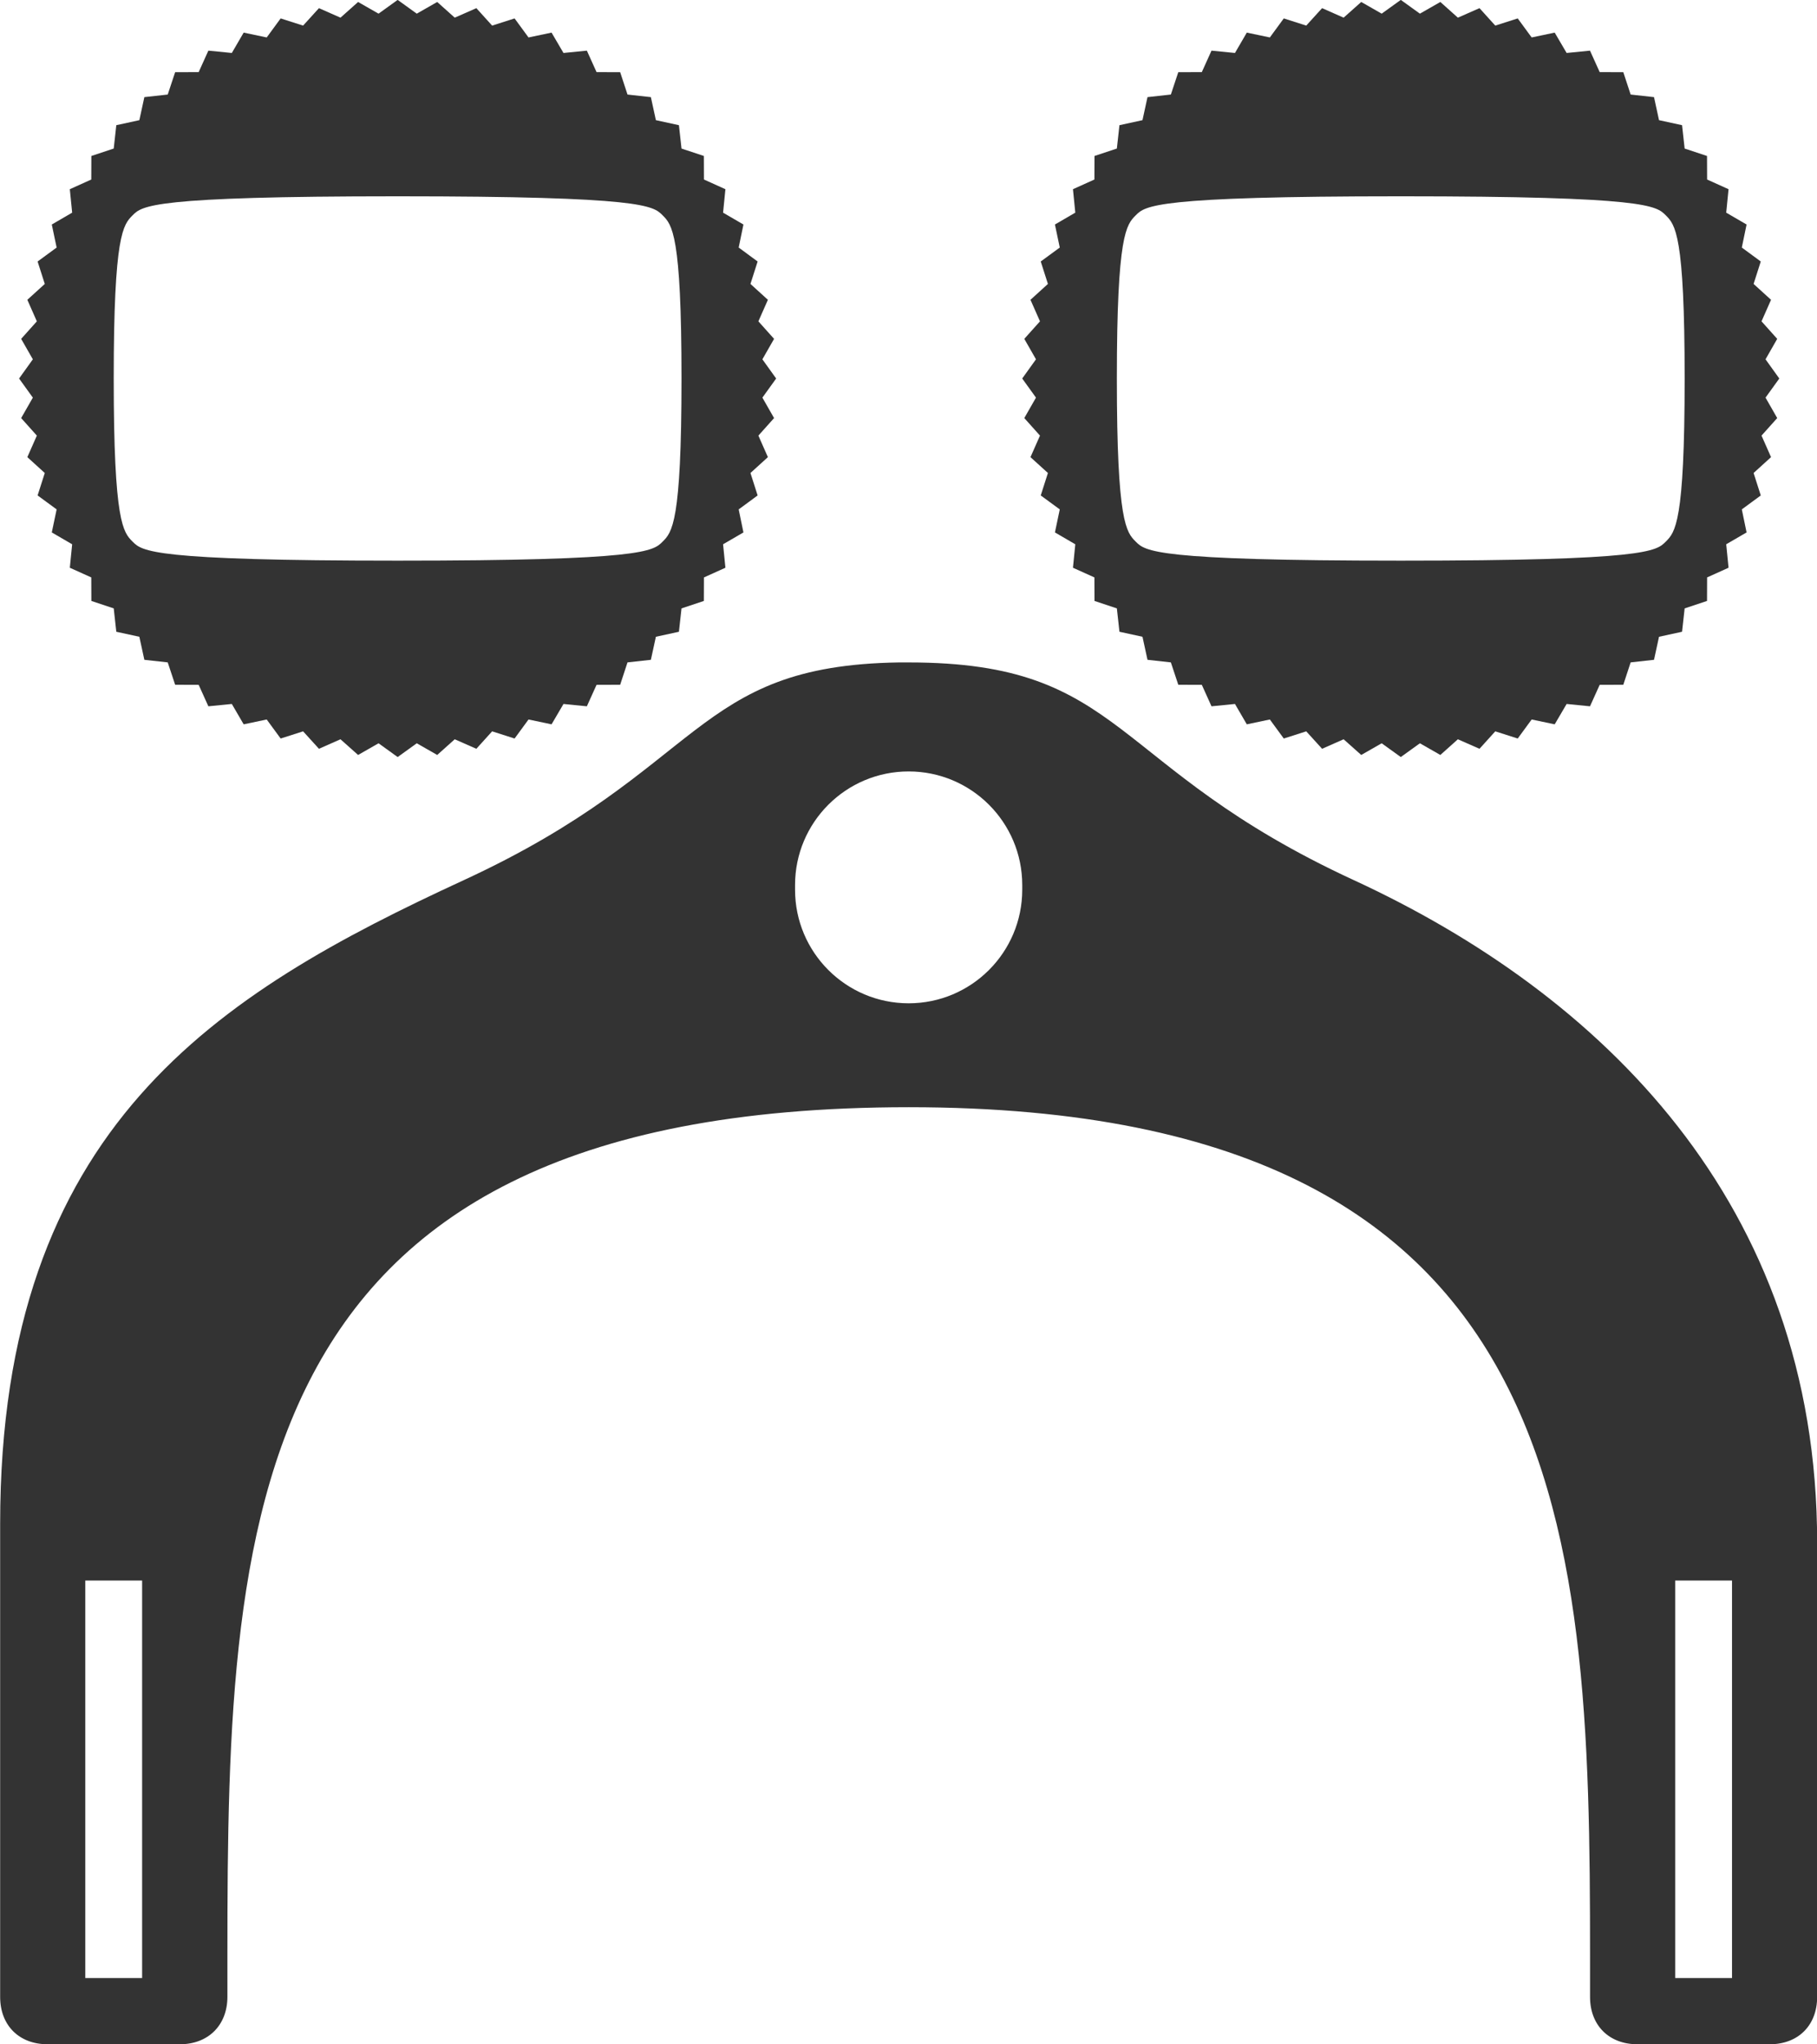 <?xml version="1.0" encoding="UTF-8" standalone="no"?>
<!-- Created with Inkscape (http://www.inkscape.org/) -->

<svg
   xmlns:dc="http://purl.org/dc/elements/1.1/"
   xmlns:cc="http://creativecommons.org/ns#"
   xmlns:rdf="http://www.w3.org/1999/02/22-rdf-syntax-ns#"
   xmlns:svg="http://www.w3.org/2000/svg"
   xmlns="http://www.w3.org/2000/svg"
   xmlns:sodipodi="http://sodipodi.sourceforge.net/DTD/sodipodi-0.dtd"
   xmlns:inkscape="http://www.inkscape.org/namespaces/inkscape"
   width="680.315"
   height="765.354"
   id="svg2"
   version="1.1"
   inkscape:version="0.48.4 r"
   sodipodi:docname="kinect-mount.svg">
  <defs
     id="defs4">
    <inkscape:path-effect
       effect="spiro"
       id="path-effect3006"
       is_visible="true" />
  </defs>
  <sodipodi:namedview
     id="base"
     pagecolor="#ffffff"
     bordercolor="#666666"
     borderopacity="1.0"
     inkscape:pageopacity="0.0"
     inkscape:pageshadow="2"
     inkscape:zoom="0.35"
     inkscape:cx="58.088565"
     inkscape:cy="684.73344"
     inkscape:document-units="mm"
     inkscape:current-layer="layer1"
     showgrid="true"
     units="mm"
     fit-margin-top="0"
     fit-margin-left="0"
     fit-margin-right="0"
     fit-margin-bottom="0"
     showborder="true"
     showguides="true"
     inkscape:guide-bbox="true"
     inkscape:showpageshadow="true"
     inkscape:object-paths="true"
     inkscape:object-nodes="true"
     inkscape:snap-smooth-nodes="true"
     inkscape:snap-intersection-paths="true"
     inkscape:snap-page="true"
     inkscape:snap-global="true"
     inkscape:window-width="983"
     inkscape:window-height="719"
     inkscape:window-x="1722"
     inkscape:window-y="335"
     inkscape:window-maximized="0">
    <inkscape:grid
       type="xygrid"
       id="grid2985"
       empspacing="2"
       visible="true"
       enabled="true"
       snapvisiblegridlinesonly="true"
       originx="281.034mm"
       originy="195.033mm"
       units="mm"
       spacingx="1mm"
       spacingy="1mm" />
    <sodipodi:guide
       orientation="1,0"
       position="-595.154,825.708"
       id="guide3829" />
    <sodipodi:guide
       orientation="1,0"
       position="-84.918,832.795"
       id="guide3831" />
    <sodipodi:guide
       orientation="1,0"
       position="-340.036,1406.811"
       id="guide3833" />
    <sodipodi:guide
       orientation="0,1"
       position="-442.792,1300.511"
       id="guide3835" />
    <sodipodi:guide
       orientation="0,1"
       position="-208.934,960.354"
       id="guide3841" />
    <sodipodi:guide
       orientation="0,1"
       position="-637.674,829.251"
       id="guide3002" />
  </sodipodi:namedview>
  <g
     inkscape:label="Layer 1"
     inkscape:groupmode="layer"
     id="layer1"
     transform="translate(-150.938,-100.364)">
    <path
       style="fill:#333333;fill-opacity:1;stroke:#ff0000;stroke-width:0;stroke-linecap:round;stroke-linejoin:round;stroke-miterlimit:4;stroke-opacity:1;stroke-dasharray:none;stroke-dashoffset:0"
       d="m 299.828,100.323 -7.156,5.156 -7.656,-4.375 -6.594,5.875 -8.062,-3.562 -5.937,6.531 -8.406,-2.687 -5.219,7.125 -8.625,-1.812 -4.437,7.625 -8.781,-0.875 -3.625,8.031 -8.812,0.031 -2.781,8.375 -8.75,0.969 -1.875,8.625 -8.625,1.875 -0.969,8.75 -8.375,2.781 -0.031,8.812 -8.031,3.625 0.875,8.781 -7.625,4.437 1.812,8.625 -7.125,5.219 2.687,8.406 -6.531,5.937 3.562,8.062 -5.875,6.562 4.375,7.656 -5.156,7.187 5.156,7.156 -4.375,7.656 5.875,6.562 -3.562,8.062 6.531,5.937 -2.687,8.406 7.125,5.219 -1.812,8.625 7.625,4.437 -0.875,8.781 8.031,3.625 0.031,8.812 8.375,2.781 0.969,8.75 8.625,1.875 1.875,8.625 8.75,0.969 2.781,8.375 8.812,0.031 3.625,8.031 8.781,-0.875 4.437,7.625 8.625,-1.812 5.219,7.125 8.406,-2.688 5.937,6.531 8.062,-3.562 6.594,5.875 7.656,-4.375 7.156,5.156 7.156,-5.156 7.656,4.375 6.562,-5.875 8.094,3.562 5.906,-6.531 8.406,2.688 5.219,-7.125 8.625,1.812 4.469,-7.625 8.75,0.875 3.625,-8.031 8.844,-0.031 2.75,-8.375 8.75,-0.969 1.875,-8.625 8.625,-1.875 0.969,-8.75 8.375,-2.781 0.031,-8.812 8.031,-3.625 -0.875,-8.781 7.625,-4.437 -1.781,-8.625 7.094,-5.219 -2.687,-8.406 6.531,-5.937 -3.562,-8.062 5.875,-6.562 -4.375,-7.656 5.156,-7.156 -5.156,-7.187 4.375,-7.656 -5.875,-6.562 3.562,-8.062 -6.531,-5.937 2.687,-8.406 -7.094,-5.219 1.781,-8.625 -7.625,-4.437 0.875,-8.781 -8.031,-3.625 -0.031,-8.812 -8.375,-2.781 -0.969,-8.75 -8.625,-1.875 -1.875,-8.625 -8.75,-0.969 -2.75,-8.375 -8.844,-0.031 -3.625,-8.031 -8.75,0.875 -4.469,-7.625 -8.625,1.812 -5.219,-7.125 -8.406,2.687 -5.906,-6.531 -8.094,3.562 -6.562,-5.875 -7.656,4.375 -7.156,-5.156 z m 0,73.53 c 92.125,0 95.643,3.55 99.186,7.094 3.543,3.543 7.094,7.089 7.094,61.124 0,54.035 -3.55,57.55 -7.094,61.093 -3.543,3.543 -7.061,7.094 -99.186,7.094 -92.125,0 -95.674,-3.55 -99.217,-7.094 -3.543,-3.543 -7.094,-7.058 -7.094,-61.093 0,-54.035 3.55,-57.581 7.094,-61.124 3.543,-3.543 7.093,-7.094 99.217,-7.094 z"
       id="path3800"
       inkscape:connector-curvature="0" />
    <path
       style="fill:#333333;stroke:none"
       d="m -189.099,-516.289 c 81.496,0 74.409,38.976 166.535,81.496 92.126,42.52 173.557,120.548 173.557,248.107 l 0,170.079 c 0,10.63 -7.087,17.717 -17.717,17.717 l -49.606,0 c -10.63,0 -17.717,-7.087 -17.717,-17.717 3e-6,-162.992 3.609,-333.146 -255.053,-333.146 -258.661,0 -255.118,162.992 -255.118,333.071 0,10.63 -7.152,17.792 -17.782,17.792 l -49.606,0 c -10.63,0 -17.717,-7.087 -17.717,-17.717 l 0,-177.165 c 0,-148.819 81.562,-198.501 173.688,-241.02 92.126,-42.52 85.039,-81.496 166.535,-81.496 z"
       id="path2987"
       inkscape:connector-curvature="0"
       sodipodi:nodetypes="zzccccczccccczz" />
    <path
       transform="matrix(1.412,0,0,1.6,1689.206,332.409)"
       d="m -1300.394,-478.346 c 0,14.677 -13.484,26.575 -30.118,26.575 -16.634,0 -30.118,-11.898 -30.118,-26.575 0,-14.677 13.484,-26.575 30.118,-26.575 16.634,0 30.118,11.898 30.118,26.575 z"
       sodipodi:ry="26.574802"
       sodipodi:rx="30.118111"
       sodipodi:cy="-478.34647"
       sodipodi:cx="-1330.5118"
       id="path3847"
       style="opacity:0.5;fill:#00ff00;fill-opacity:1;stroke:none"
       sodipodi:type="arc" />
    <rect
       style="fill:#e6e6e6;fill-opacity:1;stroke:none"
       id="rect3775"
       width="21.26"
       height="148.819"
       x="-497.432"
       y="-172.512" />
    <rect
       y="-172.512"
       x="97.844"
       height="148.819"
       width="21.26"
       id="rect3777"
       style="fill:#e6e6e6;fill-opacity:1;stroke:none" />
    <path
       style="fill:#333333;fill-opacity:1;stroke:none"
       d="m 225.468,-238.139 c 3.543,-3.543 7.087,-7.087 99.213,-7.087 92.126,0 95.669,3.543 99.213,7.087 3.543,3.543 7.087,7.087 7.087,61.122 0,54.035 -3.543,57.579 -7.087,61.122 -3.543,3.543 -7.087,7.087 -99.213,7.087 -92.126,0 -95.669,-3.543 -99.213,-7.087 -3.543,-3.543 -7.087,-7.087 -7.087,-61.122 0,-54.035 3.543,-57.579 7.087,-61.122 z"
       id="rect3785"
       inkscape:connector-curvature="0"
       sodipodi:nodetypes="zzzzzzzzz" />
    <path
       transform="matrix(1.047,0,0,1.047,1624.441,-745.59)"
       d="m -835.339,472.846 -4.917,6.837 4.176,7.314 -5.605,6.286 3.388,7.71 -6.231,5.665 2.564,8.022 -6.789,4.983 1.711,8.246 -7.273,4.246 0.84,8.38 -7.677,3.462 -0.041,8.422 -7.997,2.641 -0.921,8.371 -8.229,1.791 -1.791,8.229 -8.371,0.921 -2.641,7.997 -8.422,0.041 -3.462,7.677 -8.38,-0.84 -4.246,7.273 -8.246,-1.711 -4.983,6.789 -8.022,-2.564 -5.665,6.231 -7.71,-3.388 -6.286,5.605 -7.314,-4.176 -6.837,4.917 -6.837,-4.917 -7.314,4.176 -6.286,-5.605 -7.71,3.388 -5.665,-6.231 -8.022,2.564 -4.983,-6.789 -8.246,1.711 -4.246,-7.273 -8.38,0.84 -3.462,-7.677 -8.421,-0.041 -2.641,-7.997 -8.371,-0.921 -1.791,-8.229 -8.229,-1.791 -0.921,-8.371 -7.997,-2.641 -0.041,-8.422 -7.677,-3.462 0.84,-8.38 -7.273,-4.246 1.711,-8.246 -6.789,-4.983 2.564,-8.022 -6.231,-5.665 3.388,-7.71 -5.605,-6.286 4.176,-7.314 -4.917,-6.837 4.917,-6.837 -4.176,-7.314 5.605,-6.286 -3.388,-7.71 6.231,-5.665 -2.564,-8.022 6.789,-4.983 -1.711,-8.246 7.273,-4.246 -0.84,-8.38 7.677,-3.462 0.041,-8.422 7.997,-2.641 0.921,-8.371 8.229,-1.791 1.791,-8.229 8.371,-0.921 2.641,-7.997 8.421,-0.041 3.462,-7.677 8.38,0.84 4.246,-7.273 8.246,1.711 4.983,-6.789 8.022,2.564 5.665,-6.231 7.71,3.388 6.286,-5.605 7.314,4.176 6.837,-4.917 6.837,4.917 7.314,-4.176 6.286,5.605 7.71,-3.388 5.665,6.231 8.022,-2.564 4.983,6.789 8.246,-1.711 4.246,7.273 8.38,-0.84 3.462,7.677 8.422,0.041 2.641,7.997 8.371,0.921 1.791,8.229 8.229,1.791 0.921,8.371 7.997,2.641 0.041,8.422 7.677,3.462 -0.84,8.38 7.273,4.246 -1.711,8.246 6.789,4.983 -2.564,8.022 6.231,5.665 -3.388,7.71 5.605,6.286 -4.176,7.314 z"
       inkscape:randomized="0"
       inkscape:rounded="0"
       inkscape:flatsided="false"
       sodipodi:arg2="0.052359878"
       sodipodi:arg1="0"
       sodipodi:r2="130.63737"
       sodipodi:r1="135.37552"
       sodipodi:cy="472.84589"
       sodipodi:cx="-970.71429"
       sodipodi:sides="60"
       id="path3802"
       style="fill:#333333;fill-opacity:1;stroke:none"
       sodipodi:type="star" />
    <path
       id="path3806"
       d="m 675.419,100.322 -7.156,5.156 -7.656,-4.375 -6.594,5.875 -8.062,-3.562 -5.937,6.531 -8.406,-2.687 -5.219,7.125 -8.625,-1.812 -4.437,7.625 -8.781,-0.875 -3.625,8.031 -8.812,0.031 -2.781,8.375 -8.75,0.969 -1.875,8.625 -8.625,1.875 -0.969,8.75 -8.375,2.781 -0.031,8.812 -8.031,3.625 0.875,8.781 -7.625,4.437 1.812,8.625 -7.125,5.219 2.687,8.406 -6.531,5.937 3.562,8.062 -5.875,6.562 4.375,7.656 -5.156,7.187 5.156,7.156 -4.375,7.656 5.875,6.562 -3.562,8.062 6.531,5.937 -2.687,8.406 7.125,5.219 -1.812,8.625 7.625,4.437 -0.875,8.781 8.031,3.625 0.031,8.812 8.375,2.781 0.969,8.75 8.625,1.875 1.875,8.625 8.75,0.969 2.781,8.375 8.812,0.031 3.625,8.031 8.781,-0.875 4.437,7.625 8.625,-1.812 5.219,7.125 8.406,-2.687 5.937,6.531 8.062,-3.562 6.594,5.875 7.656,-4.375 7.156,5.156 7.156,-5.156 7.656,4.375 6.562,-5.875 8.094,3.562 5.906,-6.531 8.406,2.687 5.219,-7.125 8.625,1.812 4.469,-7.625 8.75,0.875 3.625,-8.031 8.844,-0.031 2.75,-8.375 8.75,-0.969 1.875,-8.625 8.625,-1.875 0.969,-8.75 8.375,-2.781 0.031,-8.812 8.031,-3.625 -0.875,-8.781 7.625,-4.437 -1.781,-8.625 7.094,-5.219 -2.687,-8.406 6.531,-5.937 -3.562,-8.062 5.875,-6.562 -4.375,-7.656 5.156,-7.156 -5.156,-7.187 4.375,-7.656 -5.875,-6.562 3.562,-8.062 -6.531,-5.937 2.687,-8.406 -7.094,-5.219 1.781,-8.625 -7.625,-4.437 0.875,-8.781 -8.031,-3.625 -0.031,-8.812 -8.375,-2.781 -0.969,-8.75 -8.625,-1.875 -1.875,-8.625 -8.75,-0.969 -2.75,-8.375 -8.844,-0.031 -3.625,-8.031 -8.75,0.875 -4.469,-7.625 -8.625,1.812 -5.219,-7.125 -8.406,2.687 -5.906,-6.531 -8.094,3.562 -6.562,-5.875 -7.656,4.375 -7.156,-5.156 z m 0,73.53 c 92.125,0 95.643,3.55 99.186,7.094 3.543,3.543 7.094,7.089 7.094,61.124 0,54.035 -3.55,57.55 -7.094,61.093 -3.543,3.543 -7.061,7.094 -99.186,7.094 -92.125,0 -95.674,-3.55 -99.217,-7.094 -3.543,-3.543 -7.094,-7.058 -7.094,-61.093 0,-54.035 3.55,-57.581 7.094,-61.124 3.543,-3.543 7.093,-7.094 99.217,-7.094 z"
       style="fill:#333333;fill-opacity:1;stroke:#ff0000;stroke-width:0;stroke-linecap:round;stroke-linejoin:round;stroke-miterlimit:4;stroke-opacity:1;stroke-dasharray:none;stroke-dashoffset:0"
       inkscape:connector-curvature="0" />
    <path
       sodipodi:type="arc"
       style="fill:#808000;fill-opacity:1;stroke:none"
       id="path3843"
       sodipodi:cx="-1330.5118"
       sodipodi:cy="-478.34647"
       sodipodi:rx="30.118111"
       sodipodi:ry="26.574802"
       d="m -1300.394,-478.346 c 0,14.677 -13.484,26.575 -30.118,26.575 -16.634,0 -30.118,-11.898 -30.118,-26.575 0,-14.677 13.484,-26.575 30.118,-26.575 16.634,0 30.118,11.898 30.118,26.575 z"
       transform="matrix(1.412,0,0,1.6,1689.206,334.181)" />
    <rect
       style="fill:#ff8080;fill-opacity:1;stroke:none"
       id="rect3845"
       width="85.039"
       height="1.772"
       x="-231.684"
       y="-432.945" />
    <path
       style="fill:#333333;fill-opacity:1;stroke:#ff0000;stroke-width:0;stroke-miterlimit:4;stroke-opacity:1;stroke-dasharray:none"
       d="m 487.464,348.362 c -77.543,1.19 -72.095,39.609 -162.782,81.459 -92.126,42.515 -173.688,92.202 -173.688,241.003 l 0,177.136 c 0,10.629 7.089,17.717 17.719,17.717 l 49.594,0 c 10.63,0 17.781,-7.151 17.781,-17.779 -10e-6,-170.059 -3.536,-333.024 255.126,-333.024 258.662,0 255.063,170.113 255.063,333.086 0,10.629 7.089,17.717 17.719,17.717 l 49.594,0 c 10.63,0 17.719,-7.088 17.719,-17.717 l 0,-170.043 c 0,-127.544 -81.437,-205.581 -173.563,-248.096 -92.126,-42.515 -85.035,-81.459 -166.532,-81.459 -1.273,0 -2.519,-0.019 -3.75,0 z m 3.688,40.808 c 23.477,0 42.531,19.046 42.531,42.526 l 0,1.75 c 0,23.48 -19.055,42.526 -42.531,42.526 -23.477,0 -42.531,-19.046 -42.531,-42.526 l 0,-1.75 c 0,-23.48 19.055,-42.526 42.531,-42.526 z m -308.282,302.902 21.281,0 0,148.826 -21.281,0 0,-148.826 z m 595.283,0 21.281,0 0,148.826 -21.281,0 0,-148.826 z"
       id="path3040"
       inkscape:connector-curvature="0" />
  </g>
</svg>
